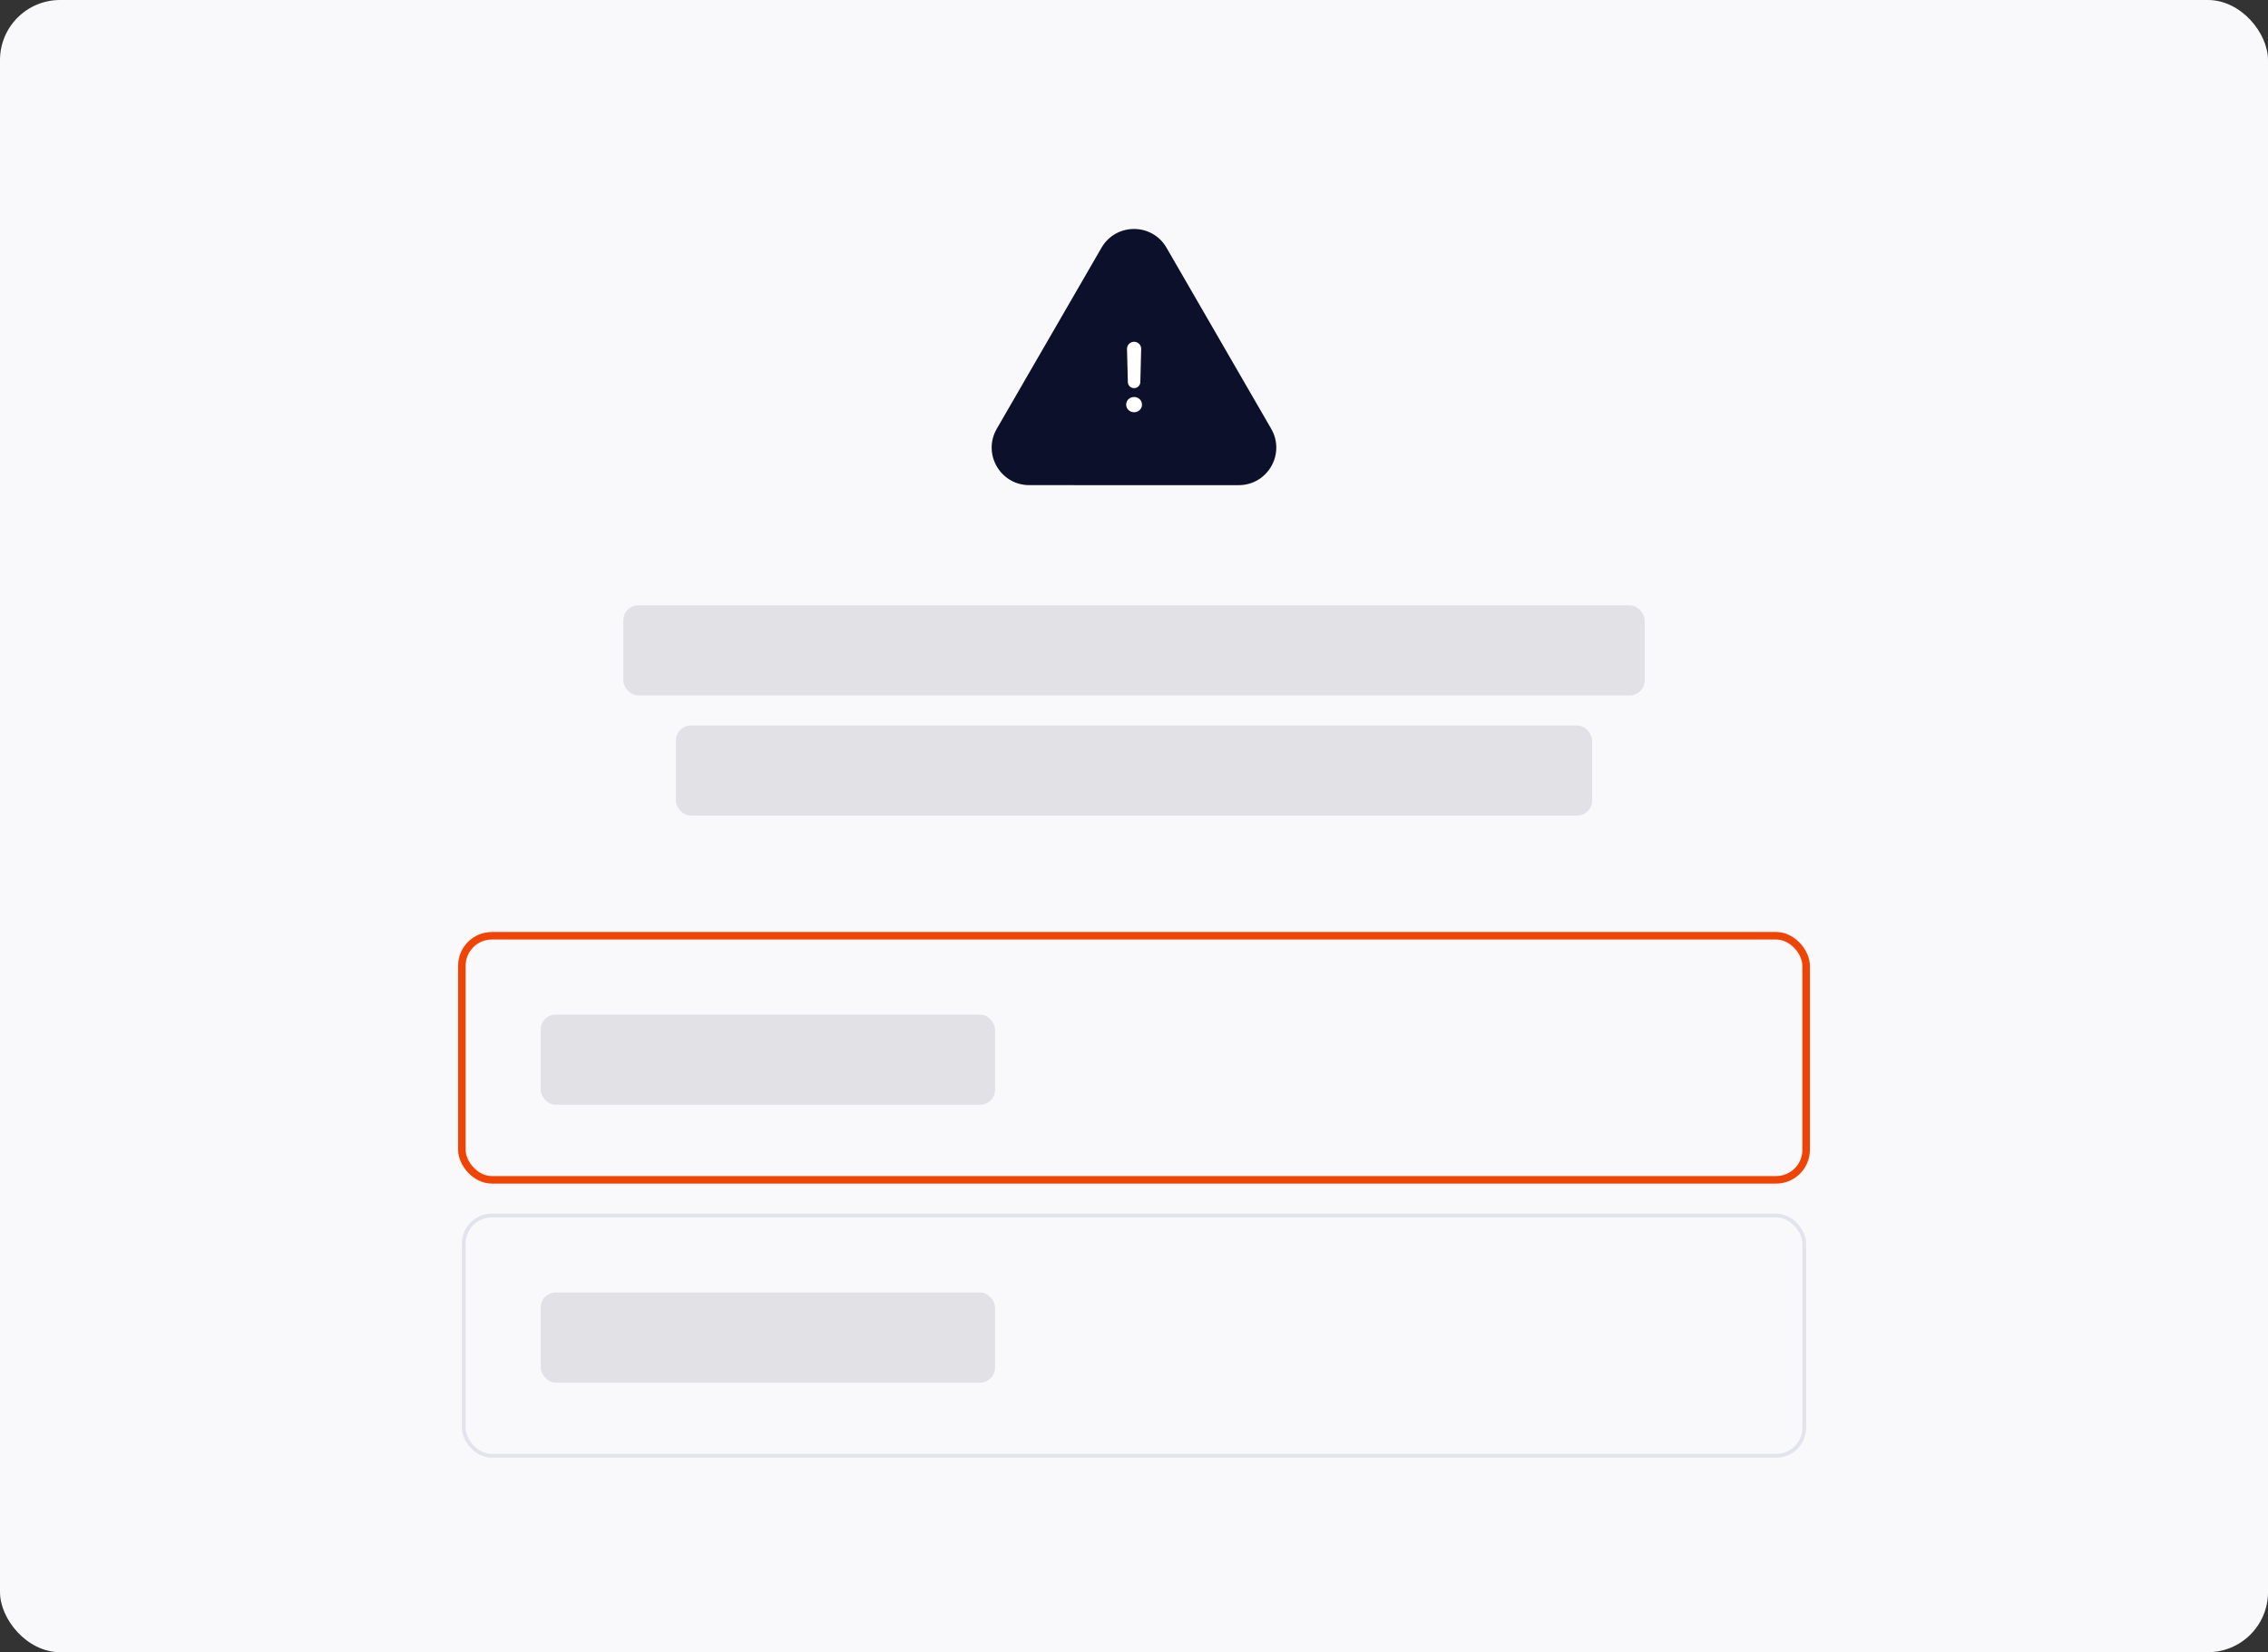<svg viewBox="0 0 604 440" fill="none" xmlns="http://www.w3.org/2000/svg">
    <rect x="0" y="0" width="604" height="440" fill="#333333" stroke="none"/>
    <rect width="604" height="440" rx="16" fill="#F9F9FB" />
    <path
        d="M293.346 65.973c3.852-6.658 13.464-6.657 17.313.002l27.882 48.225c3.855 6.667-.957 15.006-8.658 15.005l-55.775-.006c-7.701-.001-12.511-8.341-8.655-15.007l27.893-48.219z"
        fill="#0D102B" />
    <path
        d="M300.36 101.757a1.665 1.665 0 003.328 0l.221-8.785a1.885 1.885 0 10-3.768 0l.219 8.785zm1.663 8.024c1.172.001 2.1-.888 2.1-2.022 0-1.133-.927-2.022-2.099-2.022-1.173 0-2.1.888-2.1 2.022 0 1.133.927 2.022 2.099 2.022z"
        fill="#fff" />
    <rect opacity=".1" x="166" y="161.208" width="272" height="24" rx="4" fill="#0D102B" />
    <rect opacity=".1" x="180" y="193.208" width="244" height="24" rx="4" fill="#0D102B" />
    <rect x="123" y="249.208" width="358" height="65" rx="8" fill="#F9F9FB" stroke="#F04405" stroke-width="2" />
    <rect opacity=".1" x="144" y="270.208" width="121" height="24" rx="4" fill="#0D102B" />
    <rect opacity=".1" x="144" y="344.208" width="121" height="24" rx="4" fill="#0D102B" />
    <rect x="123.5" y="323.708" width="357" height="64" rx="7.5" stroke="#E3E3ED" />
    <defs>
        <filter id="filter0_b" x="255.982" y="52.867" width="92.03" height="84.451" filterUnits="userSpaceOnUse"
            color-interpolation-filters="sRGB">
            <feFlood flood-opacity="0" result="BackgroundImageFix" />
            <feGaussianBlur in="BackgroundImage" stdDeviation="4.056" />
            <feComposite in2="SourceAlpha" operator="in" result="effect1_backgroundBlur" />
            <feBlend in="SourceGraphic" in2="effect1_backgroundBlur" result="shape" />
        </filter>
    </defs>
</svg>